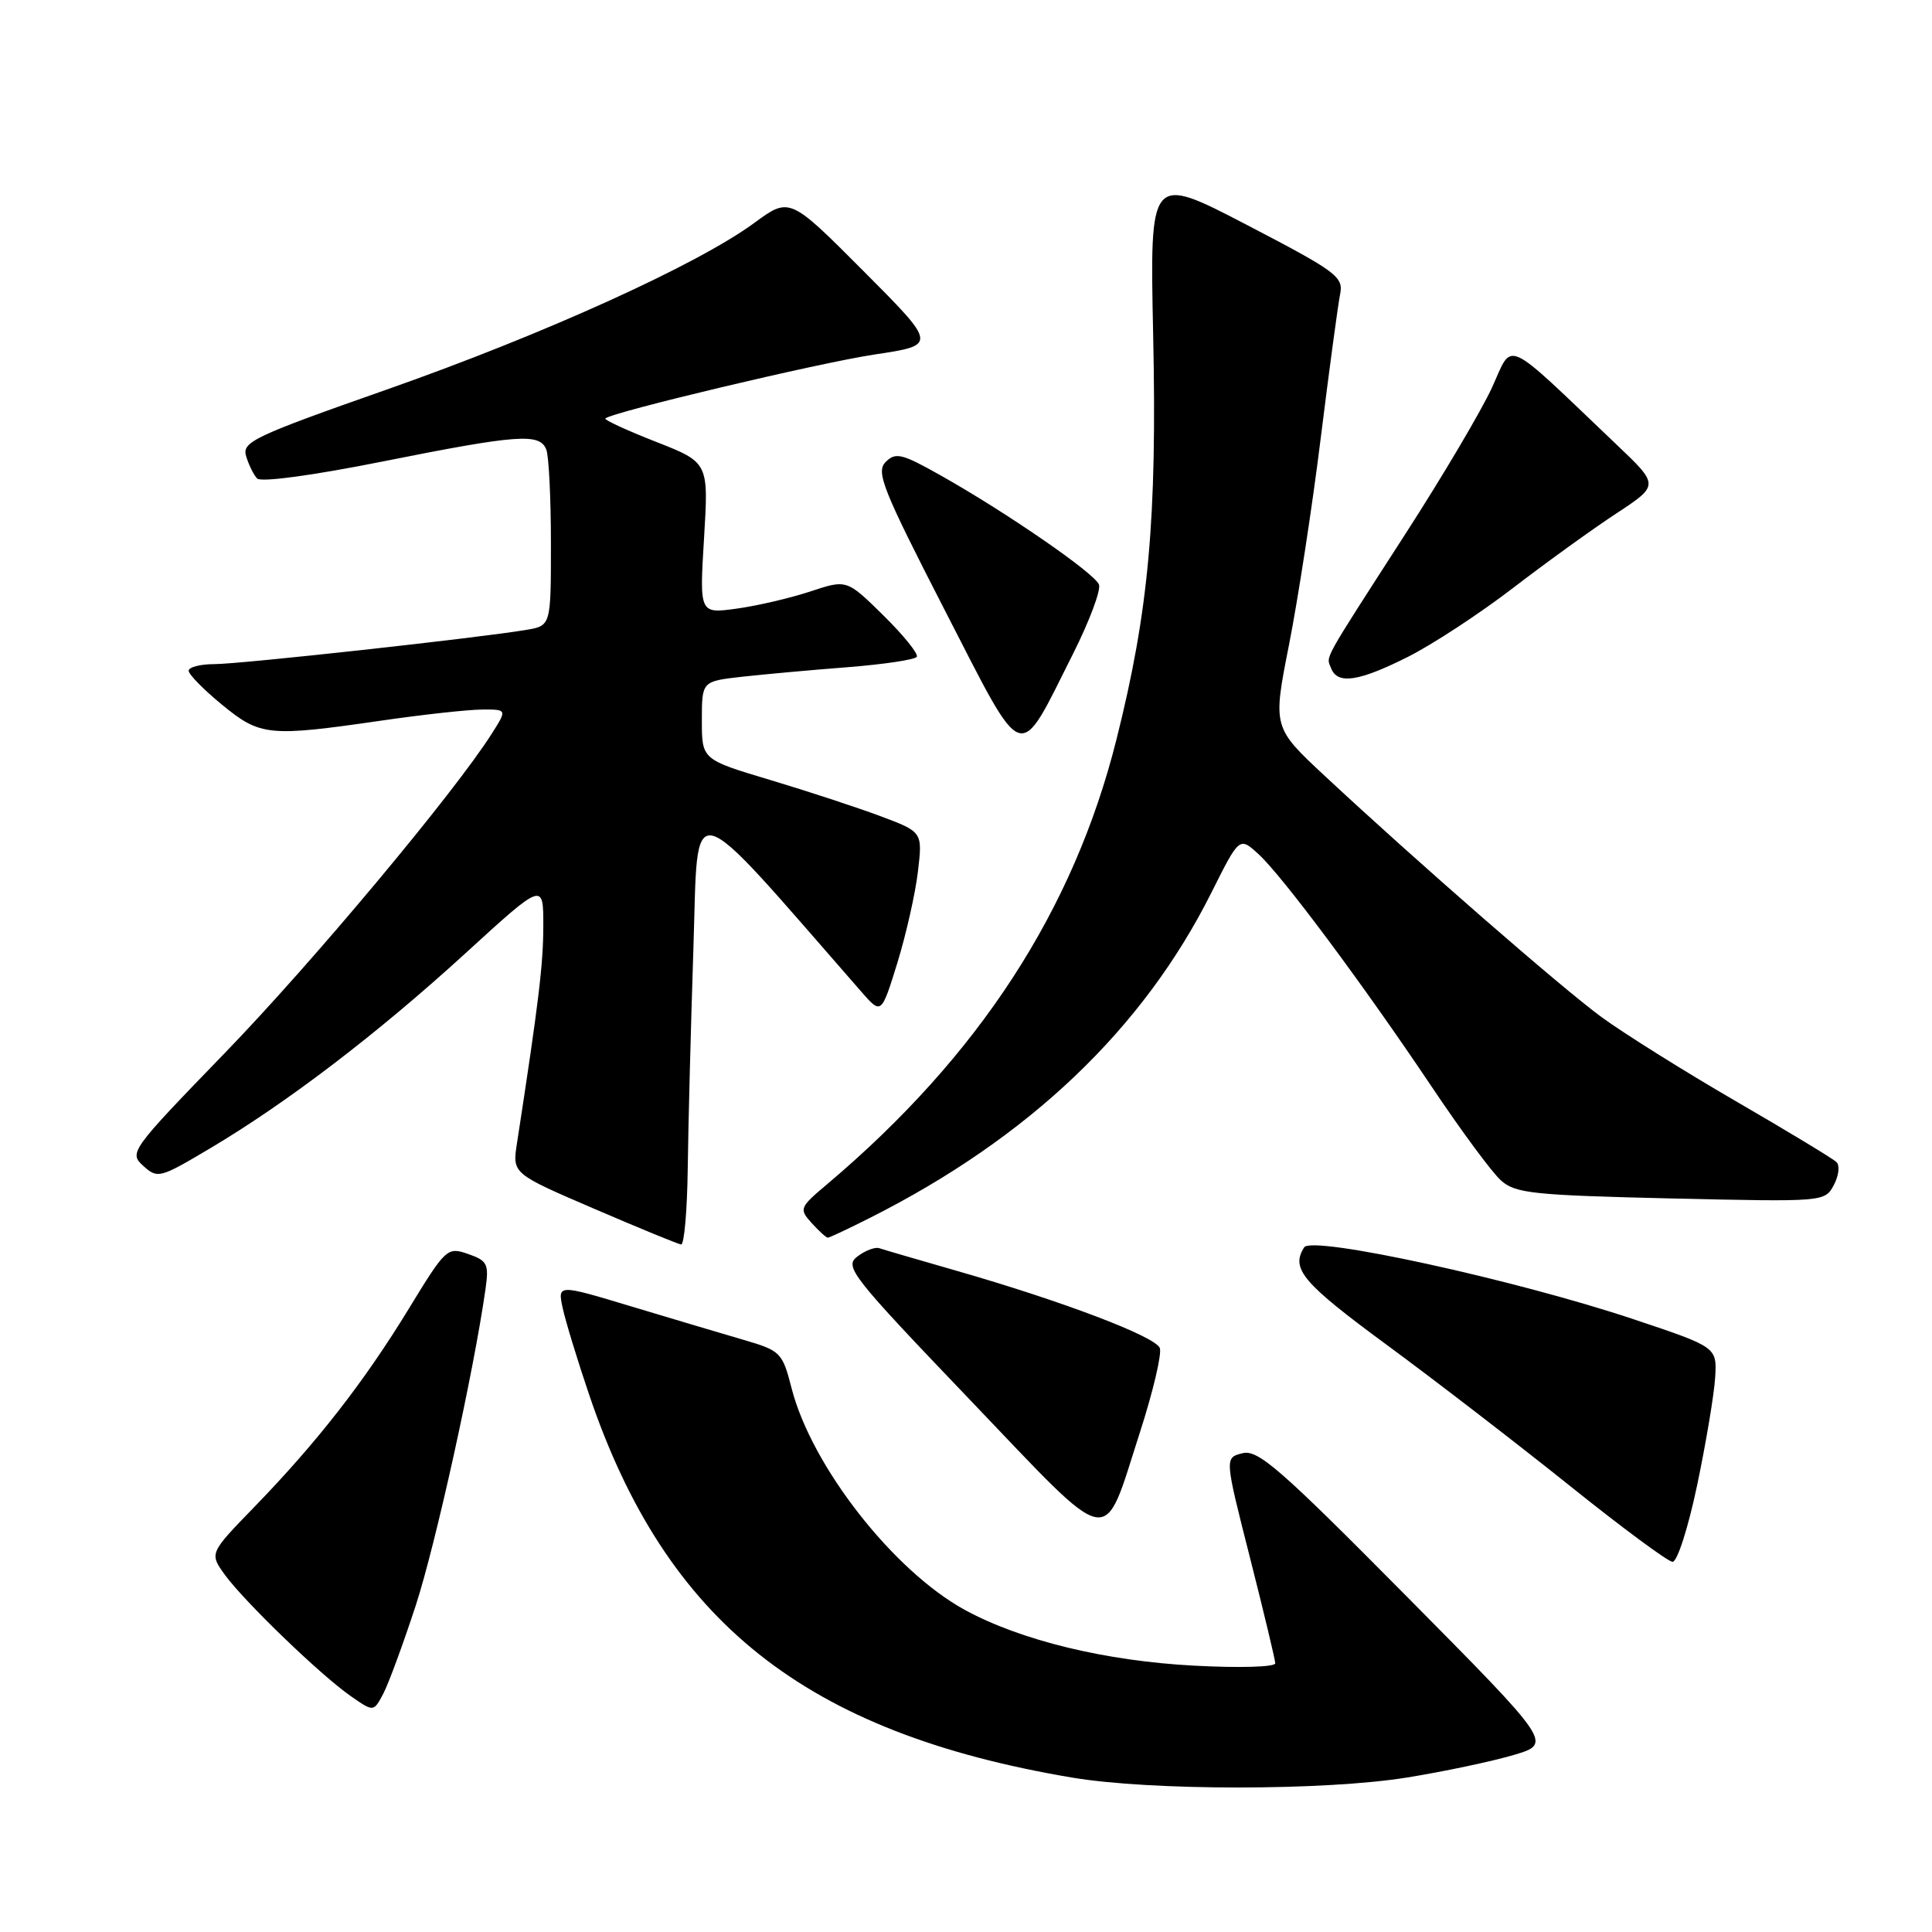 <?xml version="1.0" encoding="UTF-8" standalone="no"?>
<!DOCTYPE svg PUBLIC "-//W3C//DTD SVG 1.1//EN" "http://www.w3.org/Graphics/SVG/1.1/DTD/svg11.dtd" >
<svg xmlns="http://www.w3.org/2000/svg" xmlns:xlink="http://www.w3.org/1999/xlink" version="1.1" viewBox="0 0 256 256">
 <g >
 <path fill="currentColor"
d=" M 186.50 235.52 C 191.45 234.72 197.79 233.37 200.59 232.54 C 205.69 231.02 205.69 231.02 186.35 211.49 C 169.61 194.59 166.69 192.04 164.64 192.56 C 162.26 193.15 162.26 193.15 165.61 206.33 C 167.45 213.57 168.96 219.90 168.98 220.39 C 168.99 220.89 164.31 221.03 158.25 220.71 C 146.48 220.09 135.29 217.37 127.88 213.34 C 118.41 208.18 107.54 194.29 104.89 183.95 C 103.67 179.21 103.45 178.98 98.57 177.55 C 95.78 176.74 89.08 174.74 83.69 173.12 C 73.88 170.16 73.88 170.16 74.56 173.33 C 74.94 175.07 76.51 180.23 78.06 184.79 C 88.26 214.93 106.71 229.57 142.00 235.53 C 152.47 237.30 175.64 237.29 186.50 235.52 Z  M 55.08 212.76 C 57.72 204.68 62.78 181.75 64.33 170.82 C 64.80 167.48 64.59 167.05 62.03 166.16 C 59.27 165.20 59.08 165.37 54.17 173.41 C 48.25 183.11 41.98 191.14 33.72 199.66 C 27.74 205.82 27.74 205.82 29.79 208.66 C 32.36 212.20 42.49 221.98 46.50 224.76 C 49.50 226.85 49.50 226.85 50.78 224.44 C 51.48 223.11 53.41 217.86 55.08 212.76 Z  M 224.89 196.75 C 226.07 191.11 227.14 184.70 227.27 182.50 C 227.50 178.50 227.50 178.50 216.50 174.82 C 200.83 169.58 173.82 163.68 172.81 165.28 C 171.00 168.11 172.59 169.99 183.75 178.20 C 190.21 182.95 201.12 191.36 208.00 196.87 C 214.88 202.39 221.00 206.92 221.62 206.95 C 222.24 206.98 223.69 202.47 224.89 196.75 Z  M 151.06 189.75 C 152.79 184.38 153.97 179.38 153.68 178.62 C 153.10 177.09 140.78 172.41 126.73 168.38 C 121.66 166.92 117.05 165.58 116.50 165.39 C 115.95 165.21 114.65 165.70 113.61 166.49 C 111.84 167.83 112.77 169.01 128.50 185.46 C 147.83 205.67 146.02 205.32 151.06 189.75 Z  M 91.13 154.75 C 91.20 149.11 91.54 136.02 91.88 125.67 C 92.56 105.06 90.67 104.57 114.14 131.42 C 116.78 134.44 116.78 134.44 118.90 127.60 C 120.06 123.83 121.29 118.39 121.63 115.49 C 122.25 110.24 122.25 110.24 116.65 108.14 C 113.57 106.99 106.99 104.83 102.02 103.34 C 93.00 100.64 93.00 100.64 93.00 95.46 C 93.00 90.28 93.00 90.28 98.25 89.68 C 101.14 89.36 107.45 88.78 112.28 88.41 C 117.10 88.03 121.25 87.41 121.48 87.03 C 121.72 86.65 119.73 84.18 117.06 81.55 C 112.20 76.77 112.20 76.77 107.35 78.38 C 104.68 79.26 100.29 80.28 97.59 80.65 C 92.68 81.32 92.68 81.32 93.29 71.30 C 93.90 61.28 93.90 61.28 86.89 58.53 C 83.04 57.02 80.03 55.63 80.21 55.45 C 81.06 54.61 108.45 48.10 115.84 46.98 C 124.19 45.73 124.19 45.73 114.41 35.91 C 104.63 26.10 104.63 26.10 99.93 29.55 C 92.40 35.08 72.02 44.32 51.24 51.62 C 33.62 57.81 32.04 58.56 32.61 60.44 C 32.95 61.57 33.60 62.91 34.07 63.40 C 34.56 63.93 41.40 63.01 50.70 61.15 C 68.68 57.56 71.54 57.36 72.39 59.58 C 72.73 60.45 73.00 66.06 73.00 72.04 C 73.00 82.91 73.00 82.91 69.75 83.46 C 63.57 84.51 31.81 88.00 28.41 88.00 C 26.54 88.00 25.00 88.40 25.00 88.88 C 25.00 89.36 26.99 91.39 29.42 93.38 C 34.49 97.54 35.59 97.65 50.50 95.49 C 56.00 94.69 62.01 94.03 63.85 94.02 C 67.20 94.00 67.20 94.00 65.18 97.19 C 60.19 105.06 41.38 127.57 29.76 139.56 C 17.29 152.44 17.07 152.75 18.99 154.49 C 20.88 156.20 21.18 156.12 27.84 152.16 C 38.07 146.09 50.08 136.91 61.68 126.31 C 72.00 116.88 72.00 116.88 71.99 122.69 C 71.99 127.76 71.38 132.81 68.50 151.50 C 67.88 155.50 67.88 155.50 78.69 160.15 C 84.64 162.71 89.84 164.85 90.25 164.90 C 90.66 164.96 91.06 160.39 91.13 154.75 Z  M 115.28 161.37 C 136.35 150.75 151.45 136.37 160.51 118.29 C 164.23 110.86 164.23 110.86 166.76 113.18 C 169.96 116.12 180.59 130.40 189.71 144.00 C 193.58 149.78 197.70 155.36 198.88 156.41 C 200.79 158.13 203.13 158.37 221.40 158.80 C 241.72 159.26 241.79 159.26 242.99 157.03 C 243.65 155.79 243.81 154.42 243.34 153.98 C 242.88 153.53 236.88 149.90 230.00 145.91 C 223.12 141.92 215.12 136.90 212.21 134.77 C 206.77 130.77 187.83 114.26 175.57 102.84 C 168.64 96.38 168.64 96.38 170.80 85.44 C 171.99 79.42 173.89 67.08 175.01 58.00 C 176.14 48.92 177.29 40.38 177.57 39.00 C 178.04 36.68 177.16 36.02 165.21 29.80 C 152.35 23.11 152.35 23.11 152.80 44.36 C 153.32 68.75 152.22 80.93 147.94 97.97 C 142.26 120.63 129.72 139.91 109.65 156.87 C 105.93 160.00 105.86 160.19 107.55 162.06 C 108.52 163.13 109.48 164.00 109.69 164.00 C 109.90 164.00 112.41 162.82 115.28 161.37 Z  M 142.18 86.64 C 144.35 82.32 145.90 78.19 145.62 77.46 C 145.05 75.96 133.39 67.92 124.67 63.01 C 119.51 60.10 118.68 59.89 117.36 61.21 C 116.04 62.53 116.93 64.77 125.18 80.84 C 135.93 101.74 134.78 101.35 142.18 86.64 Z  M 186.59 87.02 C 189.84 85.38 196.10 81.28 200.50 77.90 C 204.90 74.52 211.05 70.08 214.18 68.03 C 219.86 64.29 219.86 64.29 214.18 58.89 C 199.01 44.44 200.54 45.14 197.70 51.35 C 196.30 54.40 191.16 63.10 186.26 70.69 C 174.99 88.19 175.73 86.85 176.38 88.55 C 177.22 90.74 180.06 90.31 186.59 87.02 Z "/>
</g>
</svg>